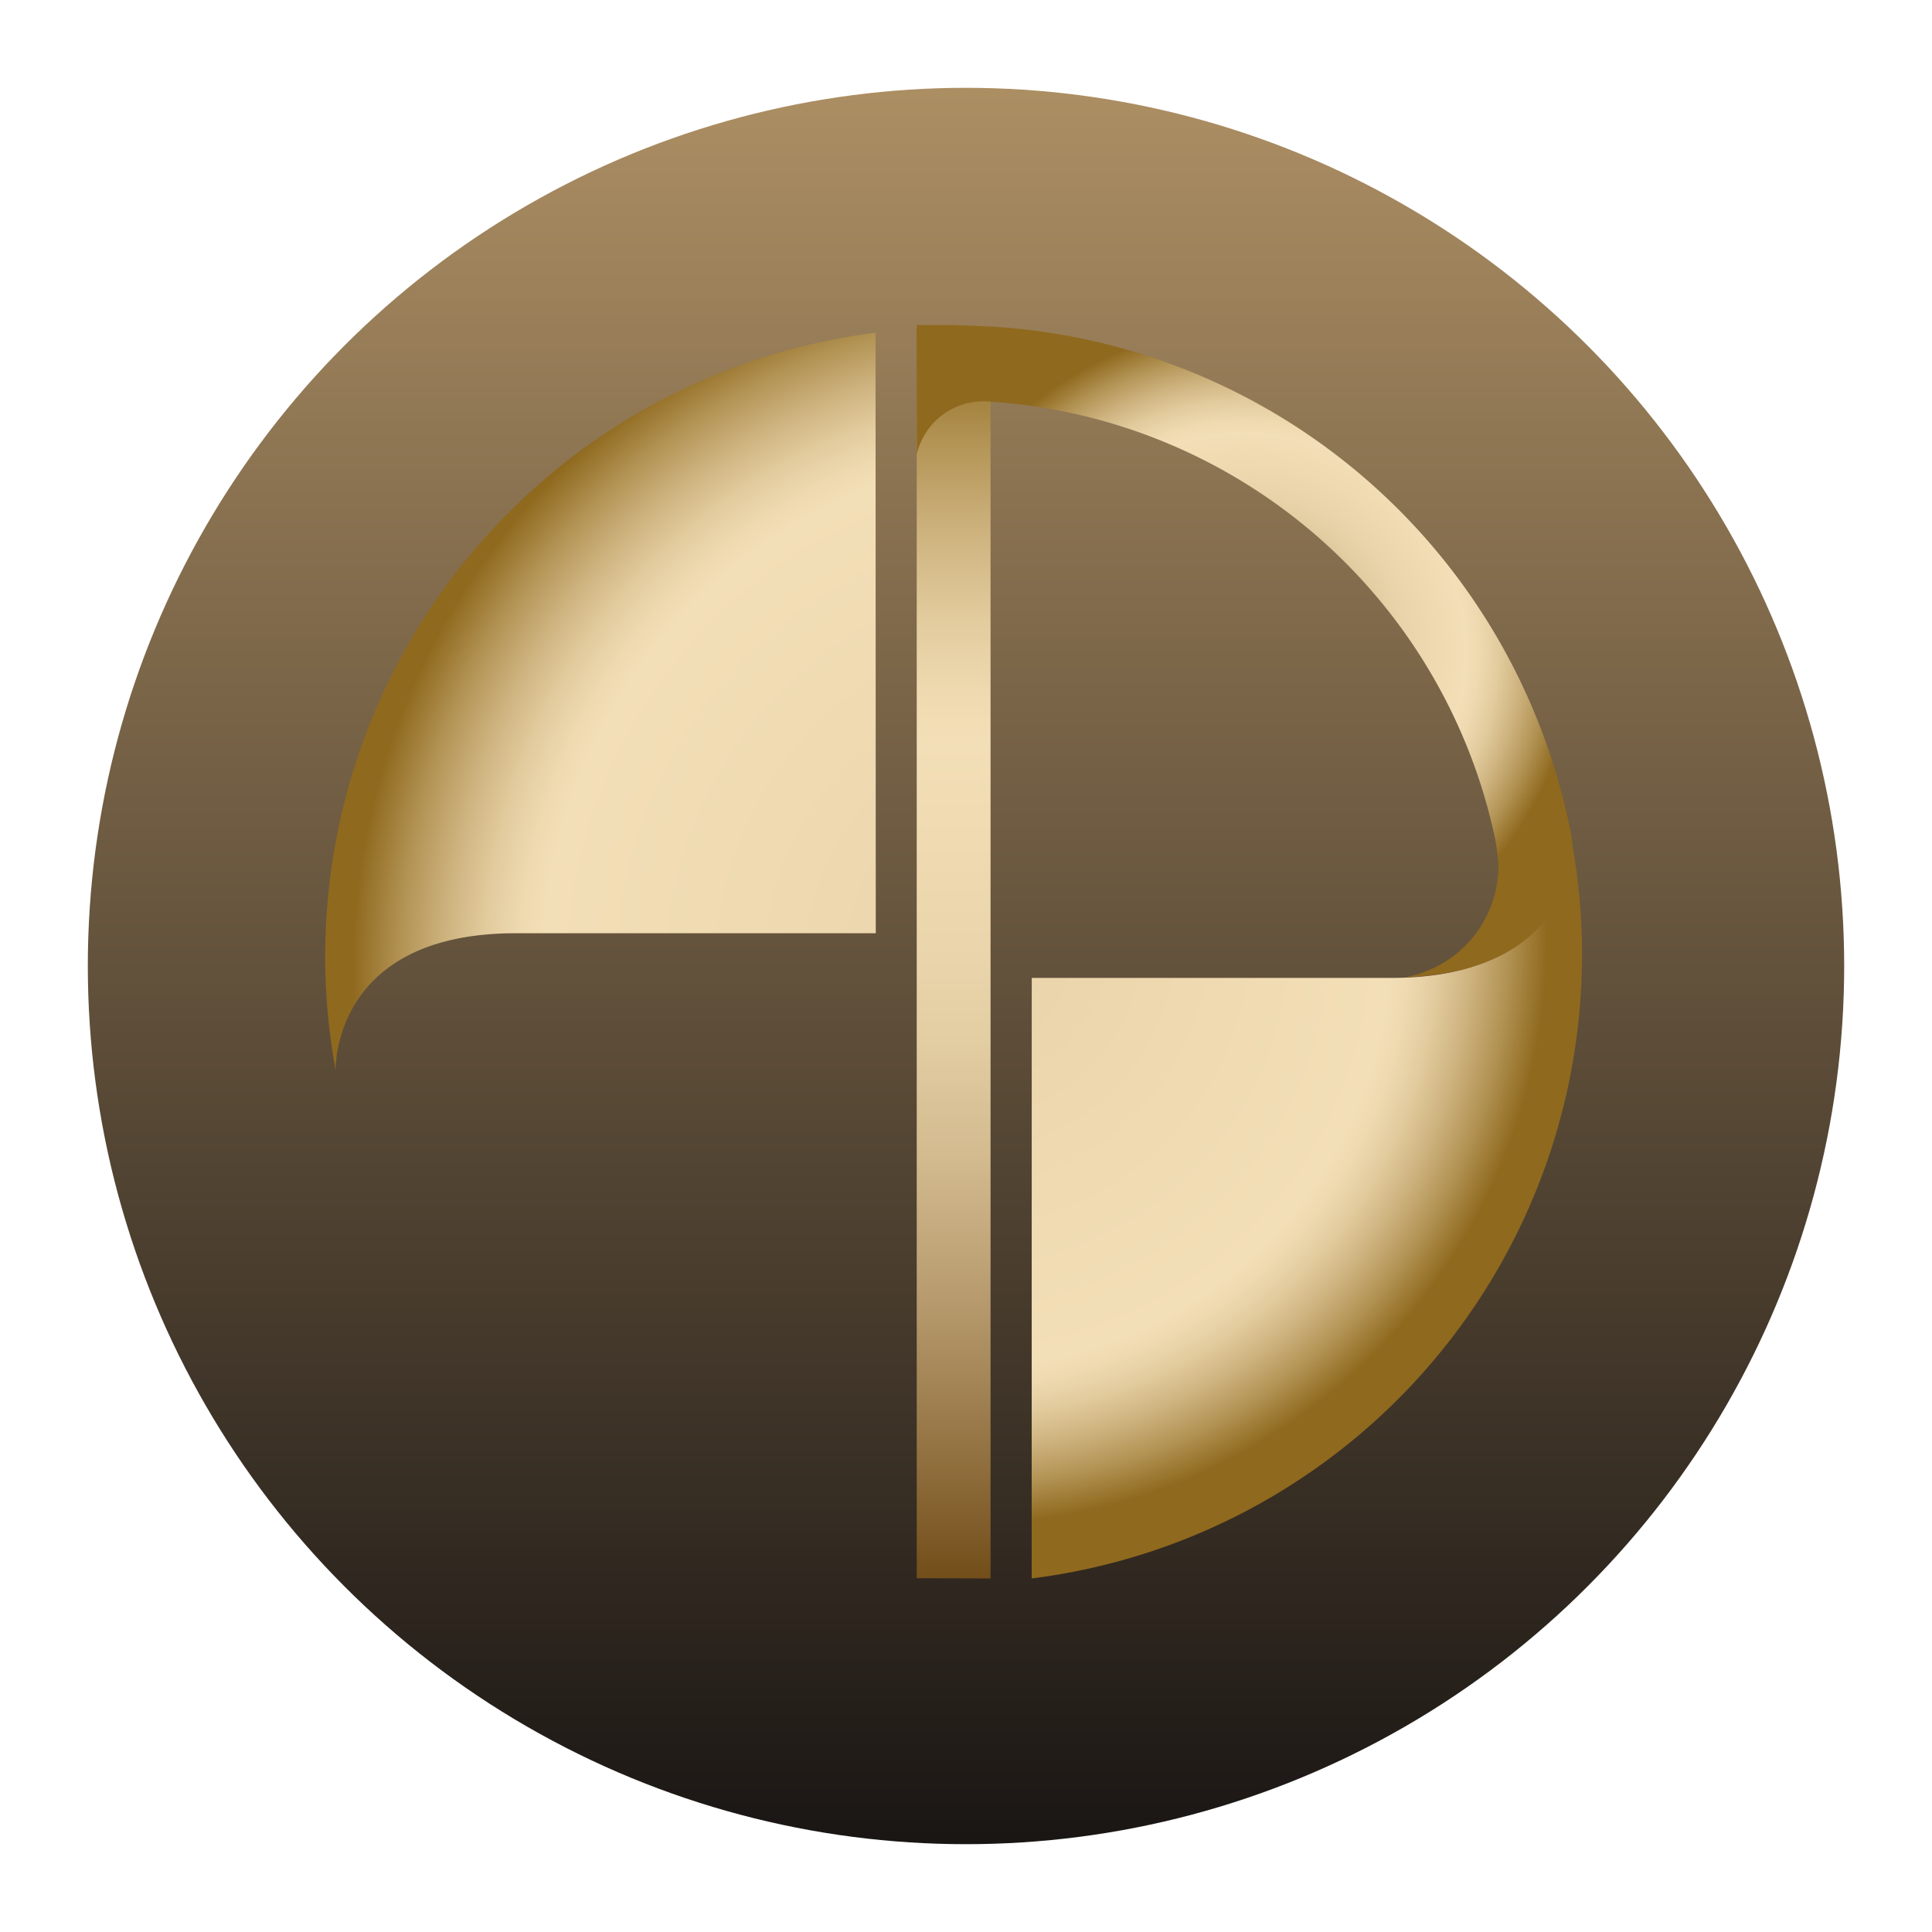 <svg id="Eximbank-vip" xmlns="http://www.w3.org/2000/svg" xmlns:xlink="http://www.w3.org/1999/xlink" width="44" height="44" viewBox="0 0 44 44">
  <defs>
    <linearGradient id="linear-gradient" x1="0.5" y1="1" x2="0.5" gradientUnits="objectBoundingBox">
      <stop offset="0" stop-color="#1a1614"/>
      <stop offset="1" stop-color="#ac8e63"/>
    </linearGradient>
    <radialGradient id="radial-gradient" cx="1.13" cy="0.868" r="0.969" gradientTransform="translate(-0.17) scale(1.34 1)" gradientUnits="objectBoundingBox">
      <stop offset="0" stop-color="#734f1b"/>
      <stop offset="0.009" stop-color="#7e5c29"/>
      <stop offset="0.058" stop-color="#b89c6e"/>
      <stop offset="0.093" stop-color="#dcc49a"/>
      <stop offset="0.111" stop-color="#ead4ab"/>
      <stop offset="0.732" stop-color="#f3dfb7"/>
      <stop offset="0.765" stop-color="#eed9b0"/>
      <stop offset="0.813" stop-color="#e2cb9d"/>
      <stop offset="0.869" stop-color="#ceb37f"/>
      <stop offset="0.932" stop-color="#b29354"/>
      <stop offset="0.999" stop-color="#8f691e"/>
      <stop offset="1" stop-color="#8f691e"/>
    </radialGradient>
    <radialGradient id="radial-gradient-2" cx="-0.13" cy="0.132" r="0.798" gradientTransform="matrix(0, 1, -1.34, 0, 0.047, 0.262)" xlink:href="#radial-gradient"/>
    <linearGradient id="linear-gradient-2" x1="0.5" y1="1.001" x2="0.5" y2="0.001" gradientUnits="objectBoundingBox">
      <stop offset="0" stop-color="#734f1b"/>
      <stop offset="0.093" stop-color="#927140"/>
      <stop offset="0.221" stop-color="#b79b6e"/>
      <stop offset="0.336" stop-color="#d3ba8f"/>
      <stop offset="0.431" stop-color="#e3cda3"/>
      <stop offset="0.495" stop-color="#ead4ab"/>
      <stop offset="0.672" stop-color="#f3dfb7"/>
      <stop offset="0.713" stop-color="#eed9b0"/>
      <stop offset="0.772" stop-color="#e2cb9d"/>
      <stop offset="0.84" stop-color="#ceb37f"/>
      <stop offset="0.917" stop-color="#b29354"/>
      <stop offset="0.999" stop-color="#8f691e"/>
      <stop offset="1" stop-color="#8f691e"/>
    </linearGradient>
    <radialGradient id="radial-gradient-3" cx="0.5" cy="0.5" r="0.5" xlink:href="#linear-gradient-2"/>
  </defs>
  <rect id="Rectangle_5468" data-name="Rectangle 5468" width="44" height="44" fill="none"/>
  <g id="Group_21057" data-name="Group 21057" transform="translate(1.833 1.833)">
    <circle id="Ellipse_3376" data-name="Ellipse 3376" cx="20" cy="20" r="20" transform="translate(0.167 0.167)" fill="url(#linear-gradient)"/>
    <g id="Group_207827" data-name="Group 207827" transform="translate(5.571 5.571)">
      <path id="Path_10957" data-name="Path 10957" d="M149.465,108.118a14.314,14.314,0,0,0-12.523,13.669h0v.008h0c-.006.171-.012.344-.012.517a14.5,14.5,0,0,0,.24,2.608s-.11-3.125,4.1-3.125h8.2Z" transform="translate(-136.929 -107.945)" fill="url(#radial-gradient)"/>
      <path id="Path_10958" data-name="Path 10958" d="M144.838,130.606a14.313,14.313,0,0,0,12.523-13.667h0v-.01h0c.006-.171.012-.344.012-.517a14.319,14.319,0,0,0-.24-2.608s.112,3.125-4.094,3.125h-8.2Z" transform="translate(-128.746 -102.062)" fill="url(#radial-gradient-2)"/>
      <path id="Path_10959" data-name="Path 10959" d="M145.232,108.076l-1.681-.01v28.471c.022,0,1.681.006,1.681.006Z" transform="translate(-130.077 -107.999)" fill="url(#linear-gradient-2)"/>
      <path id="Path_10960" data-name="Path 10960" d="M156.724,119.734a4.756,4.756,0,0,1,.073.621,2.578,2.578,0,0,1-2.136,2.531c3.7-.134,3.843-2.663,3.815-3.138a14.31,14.31,0,0,0-13.295-11.685l-.785-.031h-.783l-.061,0v2.946a1.556,1.556,0,0,1,1.691-1.2A12.594,12.594,0,0,1,156.724,119.734Z" transform="translate(-130.077 -108.033)" fill="url(#radial-gradient-3)"/>
      <path id="Path_10961" data-name="Path 10961" d="M138.8,117.954a4.75,4.75,0,0,1-.073-.621,2.578,2.578,0,0,1,2.136-2.531c-3.7.134-3.843,2.663-3.815,3.138a14.31,14.31,0,0,0,13.295,11.685l.785.033h.783l.061-.006V126.7a1.556,1.556,0,0,1-1.691,1.2A12.592,12.592,0,0,1,138.8,117.954Z" transform="translate(-136.813 -101.029)" fill="url(#radial-gradient-3)"/>
    </g>
  </g>
</svg>
